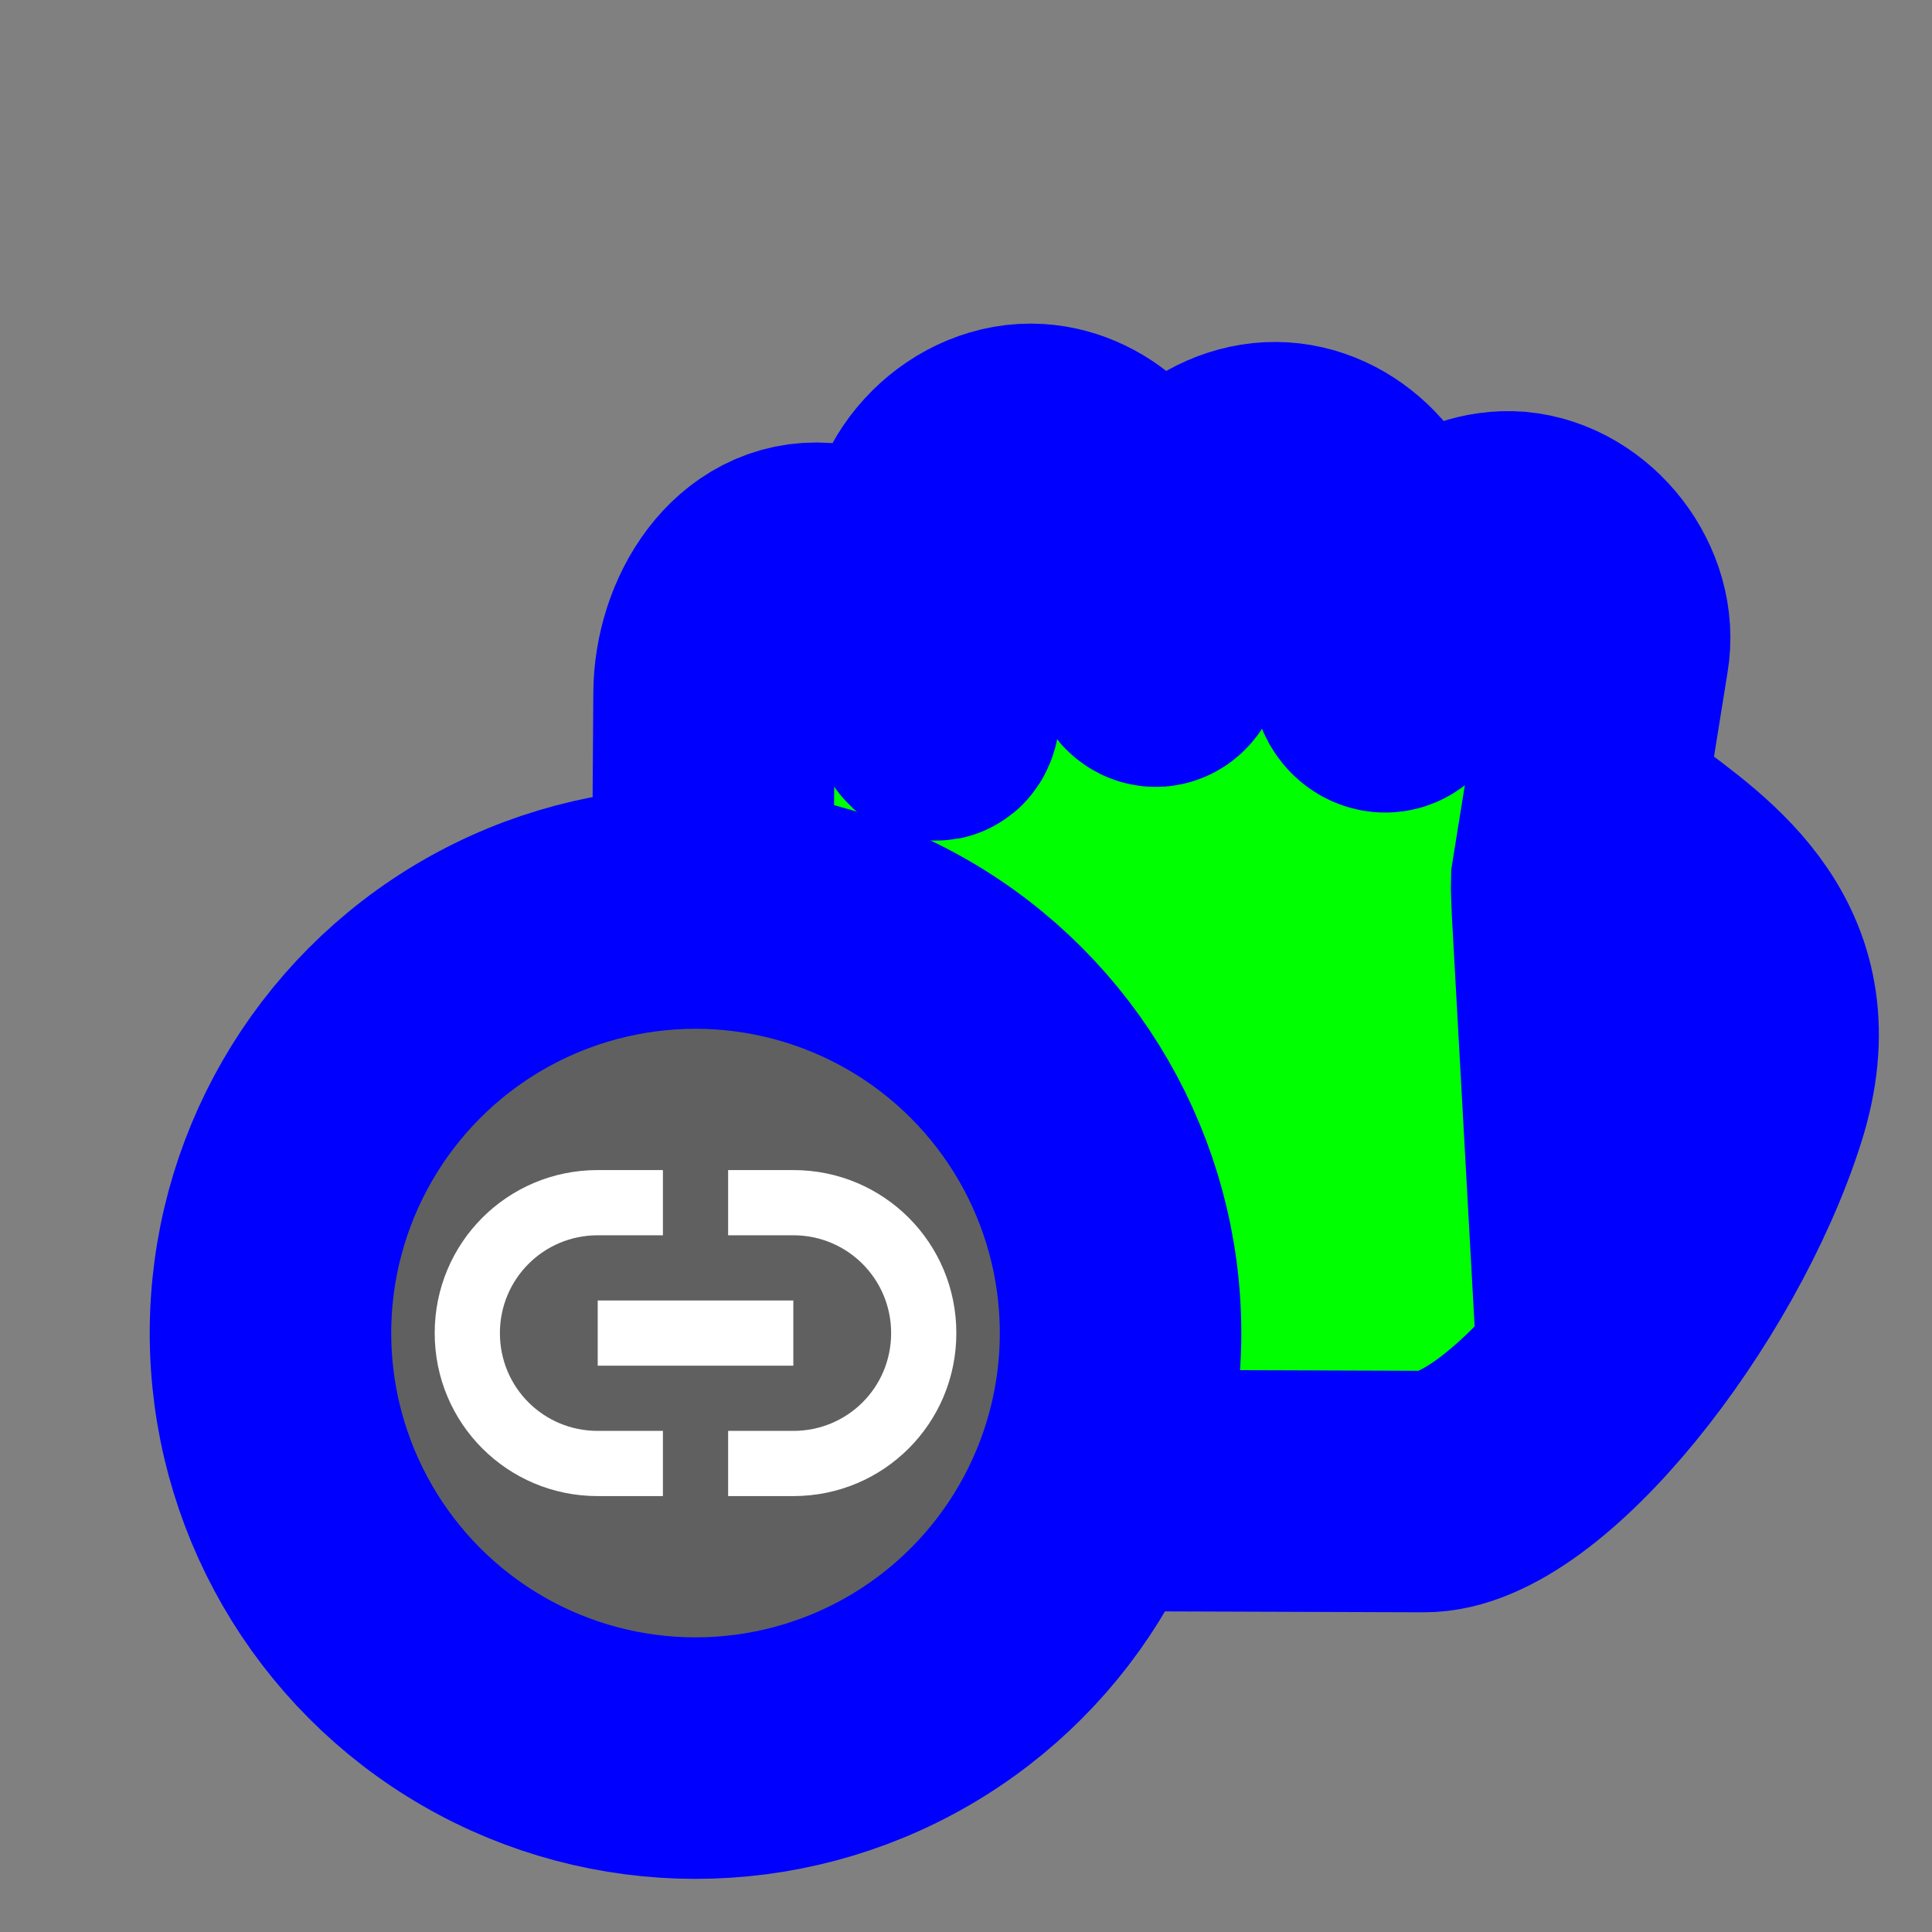 <svg width="256" height="256" viewBox="0 0 256 256" fill="none" xmlns="http://www.w3.org/2000/svg">
  <rect x="0" y="0" width="256" height="256" fill="#808080" stroke="none"/>
  <path id="align-anchor" class="bias-top-right-fill" d="m 148.48,120.32 h -32 l 32,32 z" fill="cyan" opacity=".8" display="none"/>
  <circle id="cursor-hotspot" cx="154" cy="65" r="3" fill="magenta" opacity=".6" display="none"/>
  <path id="hand-grabbing" d="M122.145 61.336C114.904 61.774 108.722 68.747 109.188 75.953L110.081 88.726C110.307 91.973 107.266 92.652 106.913 90.159L105.794 82.258C104.804 75.451 98.001 70.007 91.11 70.507C83.527 71.186 77.43 79.09 78.729 86.558L83.591 116.814C83.638 117.978 83.304 123.979 83.304 123.979L76.969 111.082C67.716 118.019 54.257 126.89 60.457 146.515C67.794 169.741 89.736 197.724 103.171 197.638L184.655 197.351C200.422 162.571 197.479 130.087 197.324 107.069L197.222 91.861C197.167 83.146 191.556 74.019 182.825 74.664C176.919 75 171.502 79.534 170.156 85.268L168.531 93.885C168.046 96.455 167.186 95.398 167.379 93.312L169.205 73.521C169.71 65.742 162.336 58.402 154.521 58.904C147.765 59.321 141.834 65.356 141.564 72.088L140.025 85.861C139.666 89.078 137.63 89.157 137.434 85.574L136.83 74.521C136.537 67.215 129.475 60.874 122.145 61.336Z" transform="matrix(-1,0,0,1,291.84,0)" fill="#00FF00" stroke="#0000FF" stroke-width="32" paint-order="stroke fill"/>
  <g>
    <circle cx="92.16" cy="176.64" r="56.32" fill="#606060" stroke="#0000FF" stroke-width="32" paint-order="stroke fill"/>
    <path d="M105.12 155.04C117.087 155.04 126.72 164.674 126.72 176.64C126.72 188.606 117.087 198.24 105.12 198.24H96.48V189.6H105.12C112.291 189.6 118.08 183.854 118.08 176.64C118.08 169.469 112.291 163.68 105.12 163.68H96.48V155.04H105.12ZM87.84 155.04V163.68H79.2C72.029 163.68 66.24 169.469 66.24 176.64C66.24 183.854 72.029 189.6 79.2 189.6H87.84V198.24H79.2C67.234 198.24 57.6 188.606 57.6 176.64C57.6 164.674 67.234 155.04 79.2 155.04H87.84ZM105.12 172.32V180.96H79.2V172.32H105.12Z" fill="white"/>
  </g>
</svg>
